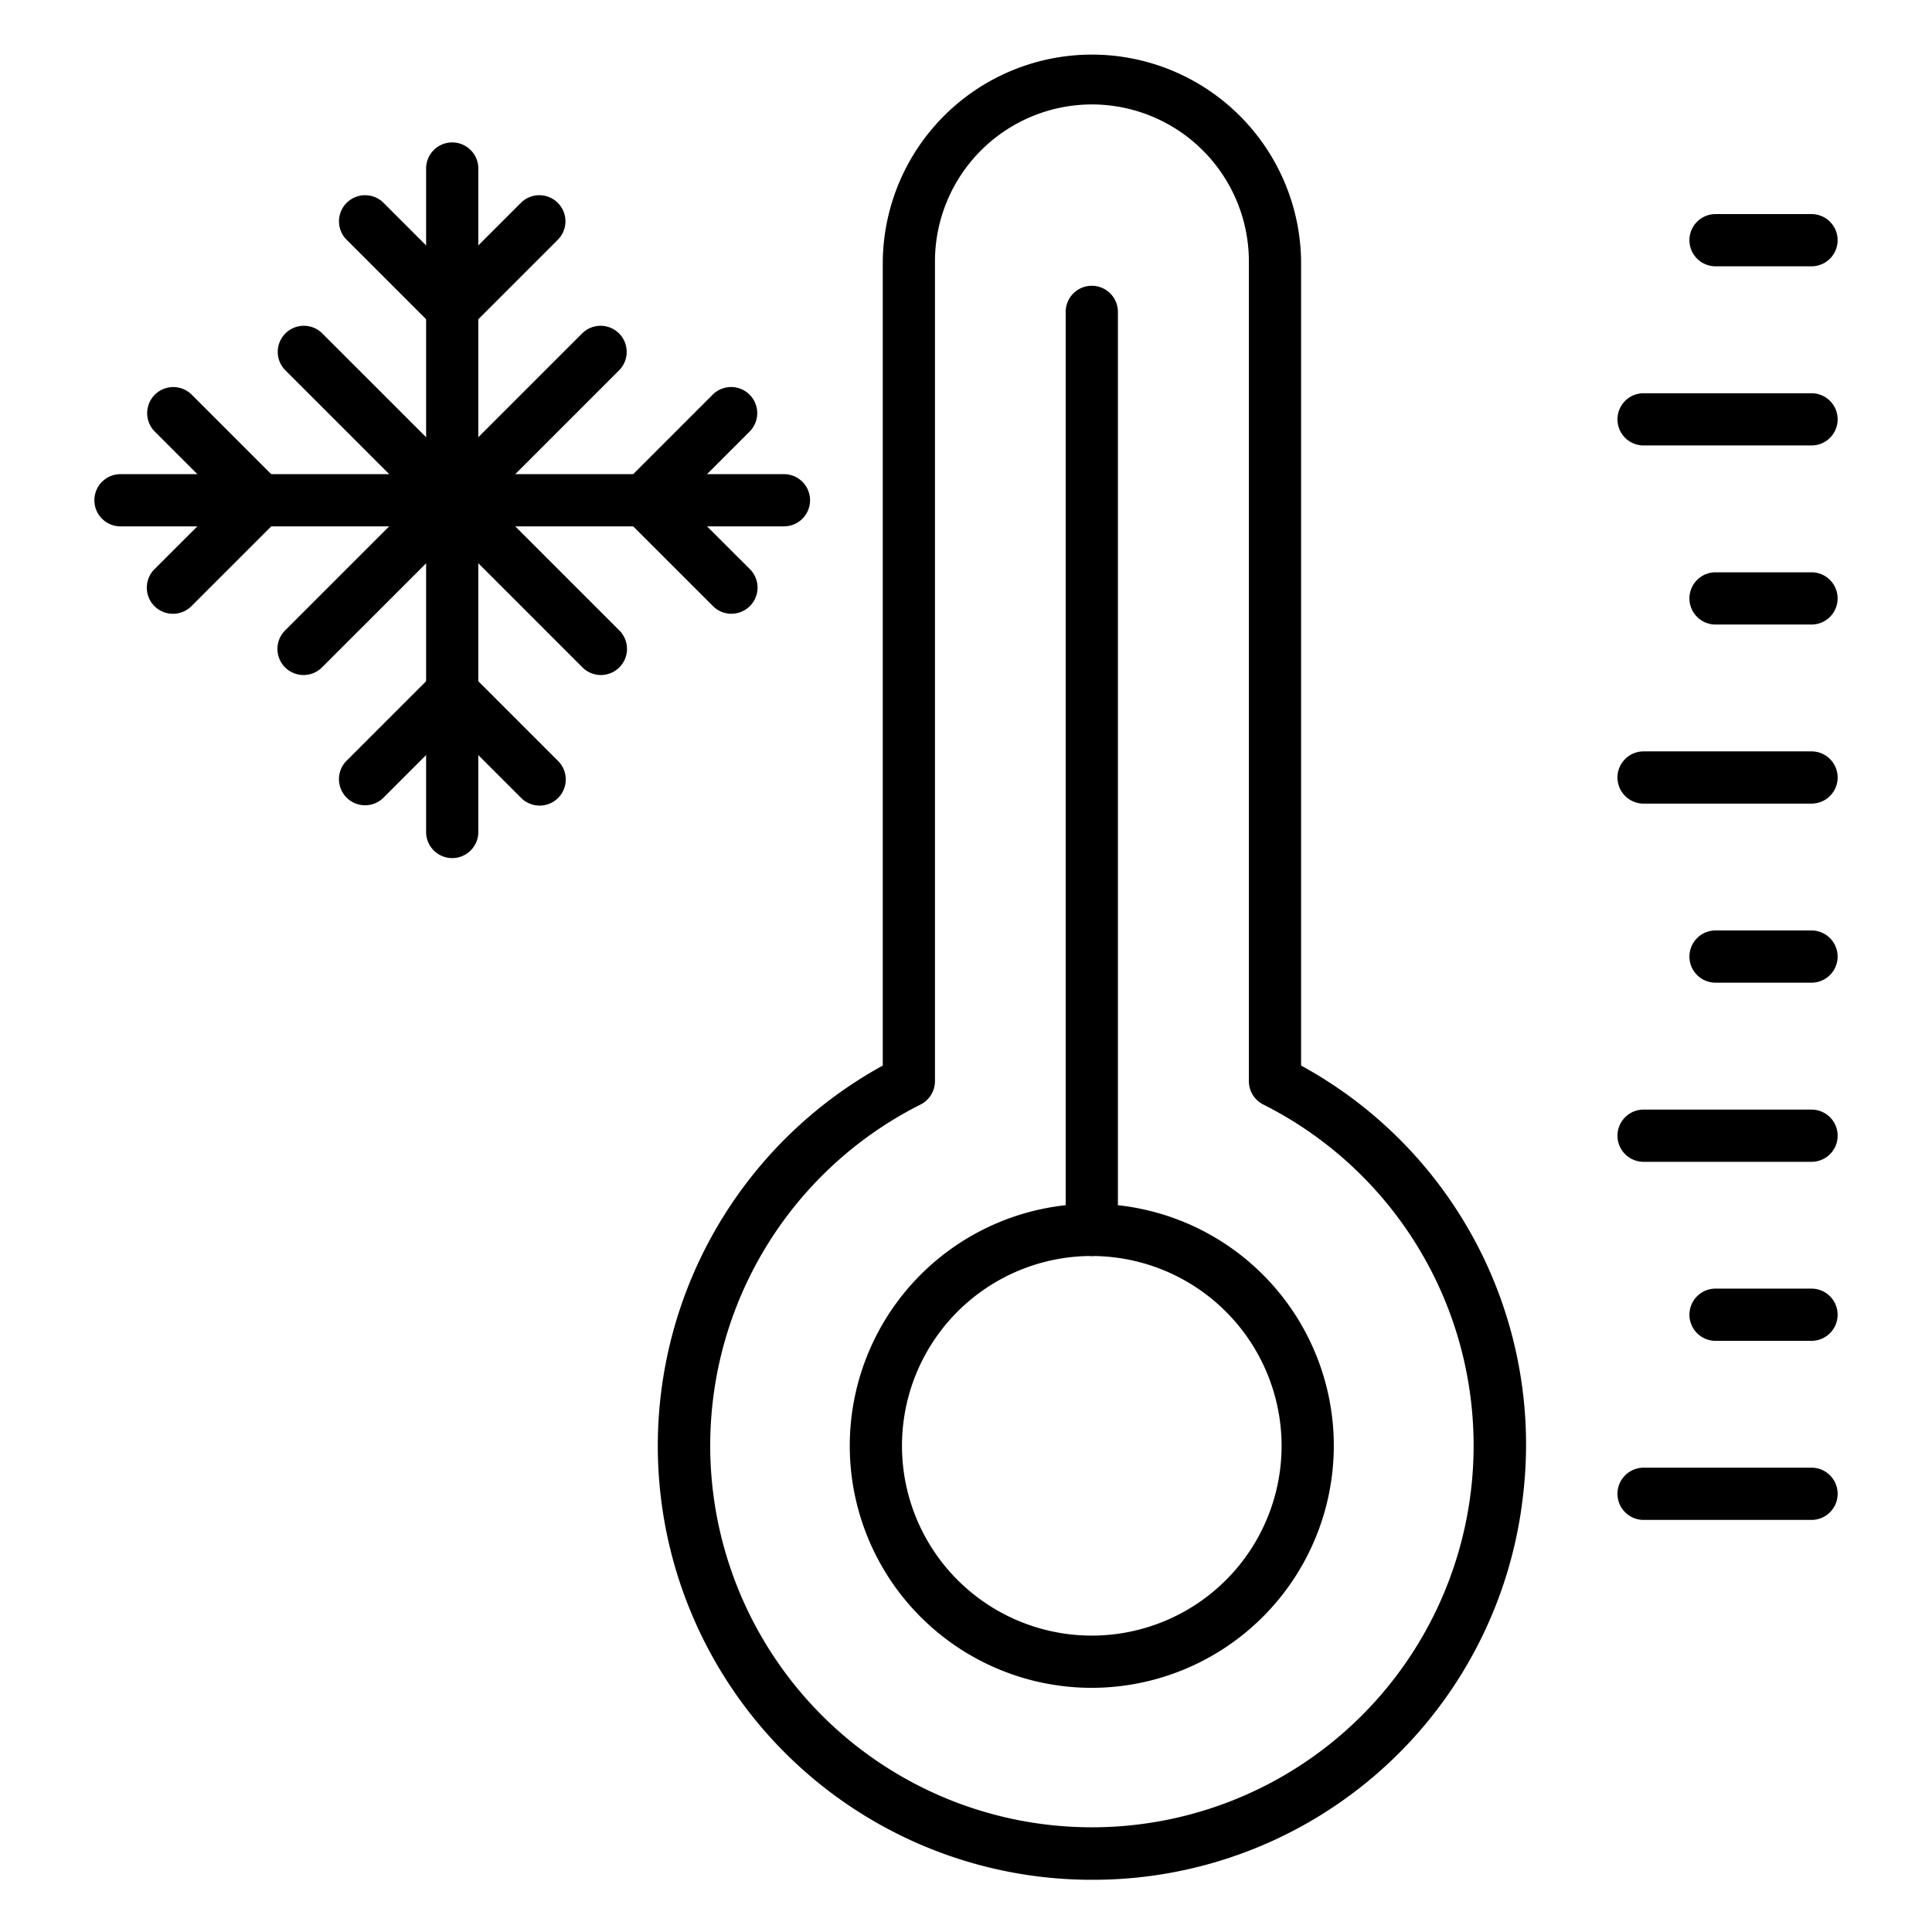 <svg height="512" viewBox="0 0 74 74" width="512" xmlns="http://www.w3.org/2000/svg"><g id="Icons"><path d="m41.858 72a16.62 16.62 0 0 1 -8.046-31.186v-30.8a8.012 8.012 0 0 1 16.023 0v30.8a16.534 16.534 0 0 1 8.5 16.475 16.569 16.569 0 0 1 -16.477 14.711zm-.035-68a6.018 6.018 0 0 0 -6.012 6.012v31.4a1 1 0 0 1 -.55.893 14.62 14.62 0 1 0 13.124 0 1 1 0 0 1 -.55-.893v-31.4a6.018 6.018 0 0 0 -6.012-6.012z"/><path d="m41.818 64.648a9.27 9.27 0 1 1 9.27-9.27 9.281 9.281 0 0 1 -9.27 9.27zm0-16.541a7.27 7.27 0 1 0 7.27 7.271 7.279 7.279 0 0 0 -7.27-7.27z"/><path d="m41.818 48.108a1 1 0 0 1 -1-1v-35.162a1 1 0 1 1 2 0v35.162a1 1 0 0 1 -1 1z"/><path d="m69.385 58.216h-6.432a1 1 0 0 1 0-2h6.433a1 1 0 0 1 0 2z"/><path d="m69.385 51.357h-3.676a1 1 0 0 1 0-2h3.676a1 1 0 0 1 0 2z"/><path d="m69.385 44.5h-6.432a1 1 0 0 1 0-2h6.433a1 1 0 0 1 0 2z"/><path d="m69.385 37.639h-3.676a1 1 0 0 1 0-2h3.676a1 1 0 0 1 0 2z"/><path d="m69.385 30.78h-6.432a1 1 0 0 1 0-2h6.433a1 1 0 0 1 0 2z"/><path d="m69.385 23.921h-3.676a1 1 0 0 1 0-2h3.676a1 1 0 0 1 0 2z"/><path d="m69.385 17.062h-6.432a1 1 0 1 1 0-2h6.433a1 1 0 0 1 0 2z"/><path d="m69.385 10.2h-3.676a1 1 0 0 1 0-2h3.676a1 1 0 0 1 0 2z"/><path d="m17.321 32.867a1 1 0 0 1 -1-1v-25.412a1 1 0 0 1 2 0v25.412a1 1 0 0 1 -1 1z"/><path d="m17.321 12.814a1 1 0 0 1 -.707-.293l-3.349-3.349a1 1 0 0 1 1.414-1.414l2.642 2.642 2.642-2.642a1 1 0 0 1 1.414 1.414l-3.349 3.349a1 1 0 0 1 -.707.293z"/><path d="m20.669 30.856a1 1 0 0 1 -.707-.293l-2.642-2.642-2.642 2.642a1 1 0 0 1 -1.414-1.414l3.35-3.349a1 1 0 0 1 1.414 0l3.349 3.349a1 1 0 0 1 -.707 1.707z"/><path d="m30.027 20.161h-25.412a1 1 0 0 1 0-2h25.412a1 1 0 0 1 0 2z"/><path d="m11.626 25.855a1 1 0 0 1 -.707-1.707l11.39-11.389a1 1 0 0 1 1.414 1.414l-11.39 11.39a1 1 0 0 1 -.707.292z"/><path d="m23.016 25.855a1 1 0 0 1 -.707-.293l-11.39-11.389a1 1 0 0 1 1.414-1.414l11.39 11.389a1 1 0 0 1 -.707 1.707z"/><path d="m28.016 23.509a1 1 0 0 1 -.707-.293l-3.349-3.348a1 1 0 0 1 0-1.414l3.349-3.349a1 1 0 0 1 1.414 1.414l-2.642 2.642 2.642 2.639a1 1 0 0 1 -.707 1.707z"/><path d="m6.625 23.509a1 1 0 0 1 -.707-1.709l2.642-2.639-2.642-2.641a1 1 0 0 1 1.414-1.414l3.349 3.349a1 1 0 0 1 0 1.414l-3.348 3.347a1 1 0 0 1 -.708.293z"/></g></svg>